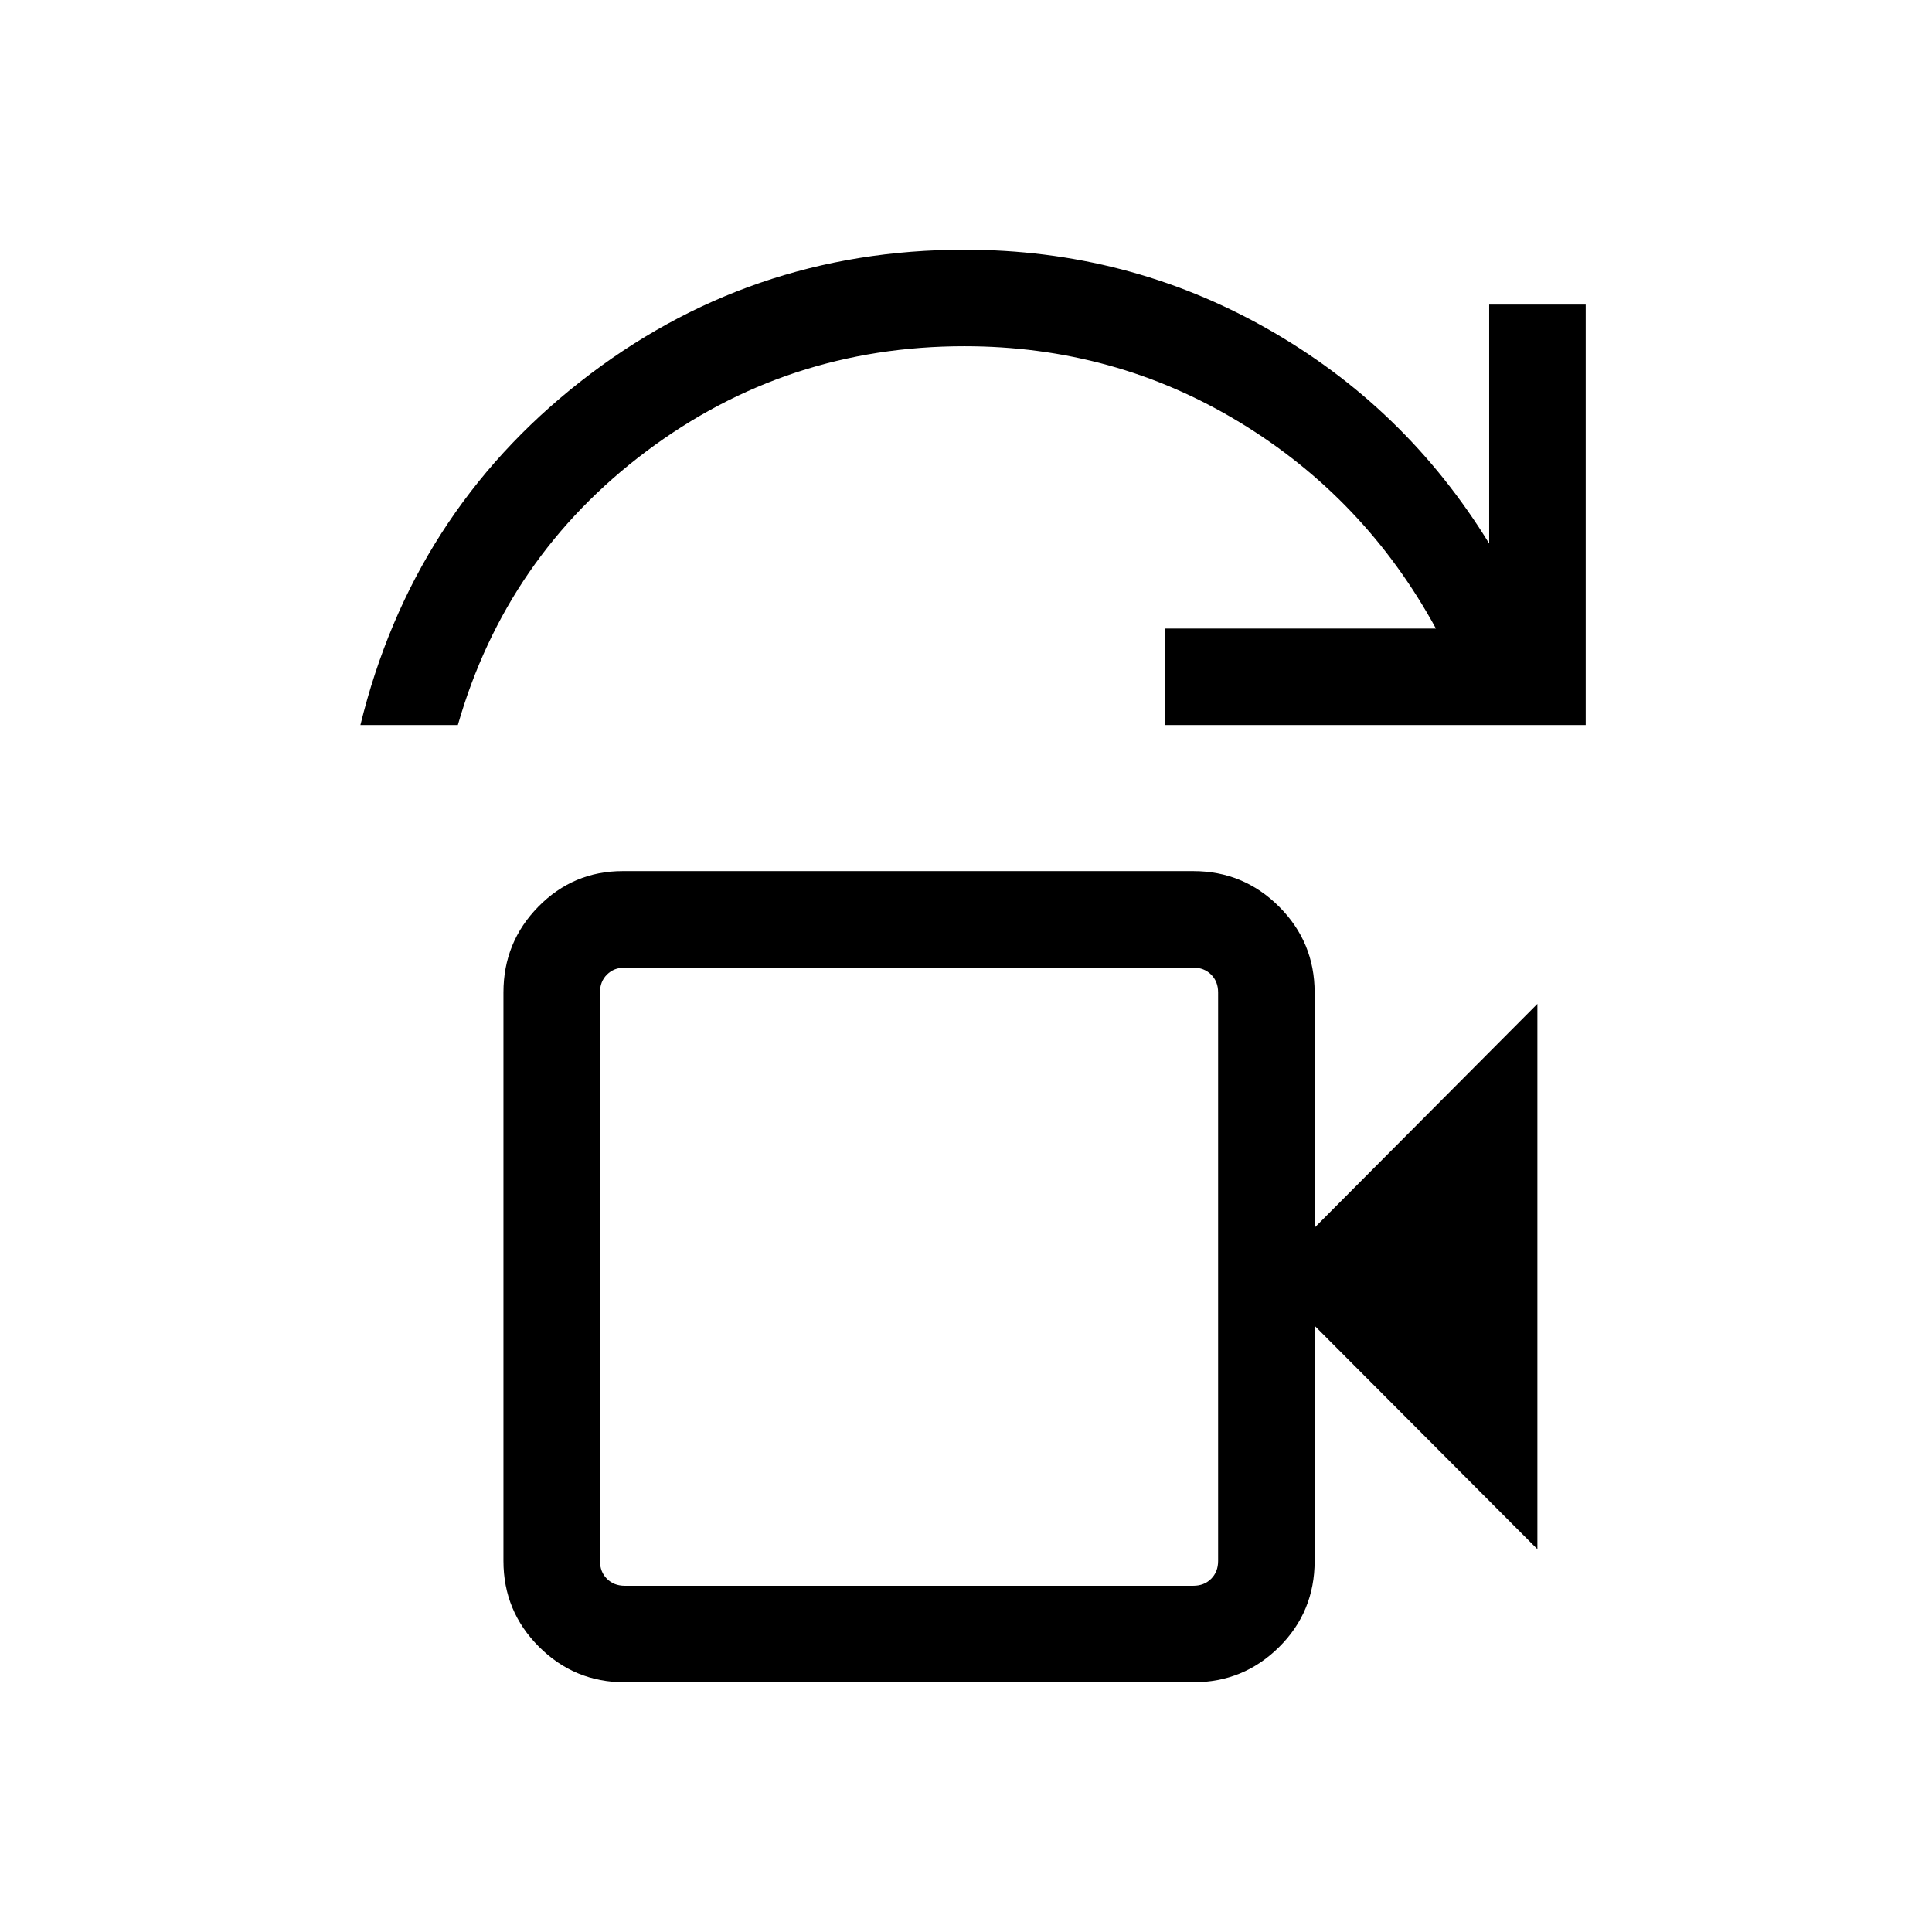 <svg xmlns="http://www.w3.org/2000/svg" height="20" viewBox="0 -960 960 960" width="20"><path d="M310.42-172.04h282.54q5.39 0 8.85-3.46t3.46-8.85v-282.53q0-5.39-3.46-8.85t-8.85-3.46H310.42q-5.38 0-8.84 3.46t-3.46 8.85v282.53q0 5.39 3.46 8.85t8.84 3.46ZM179.08-599.73q25.65-104.92 109.21-170.56 83.56-65.63 190.95-65.63 80.91 0 149.92 38.97 69.01 38.97 110.8 107.03v-118.73h47.96v208.92H579v-47.96h134.5q-35.31-64.73-97.56-102.5-62.25-37.77-136.75-37.77-88.42 0-158.04 52.23-69.61 52.23-93.65 136h-48.42Zm119.04 427.69v-307.15 307.15Zm12.3 47.96q-24.95 0-42.61-17.65-17.65-17.66-17.65-42.62v-282.53q0-24.96 17.36-42.62 17.36-17.65 41.9-17.65h283.54q24.96 0 42.61 17.65 17.66 17.66 17.66 42.62V-350l110.69-111.19v270.96l-110.69-111v116.88q0 25.26-17.66 42.77-17.65 17.5-42.61 17.5H310.42Z"/></svg>